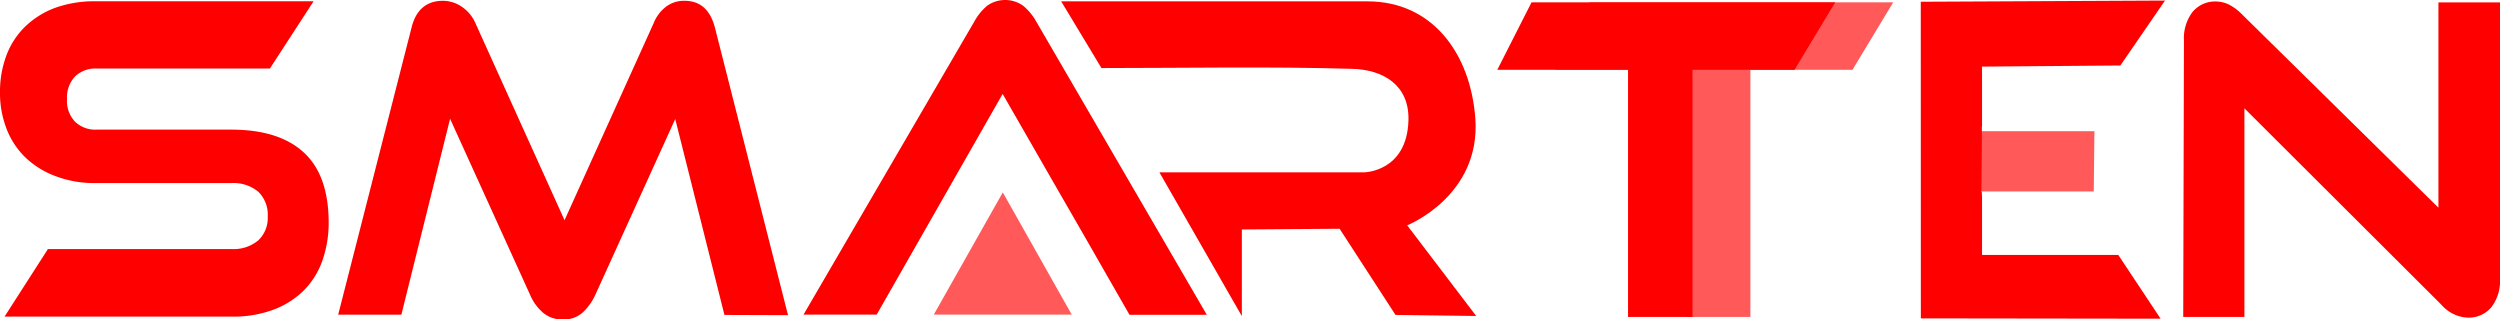 <svg xmlns="http://www.w3.org/2000/svg" viewBox="0 0 313 39.97">
<defs>
<style>.cls-1,.cls-2,.cls-3{fill:red;}.cls-2{opacity:0.65;}.cls-3{opacity:0.6;}</style>
</defs><g id="Layer_2" data-name="Layer 2"><g id="Layer_1-2" data-name="Layer 1">
<polygon class="cls-1" points="191.75 0.29 187.46 8.74 187.42 8.74 187.42 8.74 203.83 8.74 203.83 39.68 211.9 39.68 211.9 8.74 224.67 8.74 229.77 0.29 191.75 0.29"/><polygon class="cls-2" points="237.03 0.29 199.01 0.29 194.72 8.74 189.03 8.74 211.08 8.74 211.08 39.68 219.15 39.68 219.15 8.74 231.93 8.74 237.03 0.29 237.03 0.29"/><path class="cls-1" d="M90.7,39.43,84.54,14.9l-10,22a7,7,0,0,1-1.66,2.29,3.57,3.57,0,0,1-2.43.81A3.71,3.71,0,0,1,68,39.16a6.1,6.1,0,0,1-1.65-2.29l-10-22-6.1,24.53H42.34l9.2-36C52.09,1.22,53.41.1,55.47.1a4.21,4.21,0,0,1,2.31.72,4.79,4.79,0,0,1,1.73,2.05l11.17,24.7L81.85,2.87A4.84,4.84,0,0,1,83.41.82,3.72,3.72,0,0,1,85.68.1c2,0,3.24,1.12,3.83,3.36l9.15,36Z"/><path class="cls-1" d="M281,13.56,281,39.68h-7.66l.09-34.61a5.44,5.44,0,0,1,1.08-3.58,3.67,3.67,0,0,1,3-1.3A3.85,3.85,0,0,1,279,.54a6.34,6.34,0,0,1,1.63,1.19L305.29,26V.3H313V34.84a5.41,5.41,0,0,1-1.11,3.66A3.7,3.7,0,0,1,309,39.77a4.61,4.61,0,0,1-3.31-1.59Z"/><polygon class="cls-2" points="134.18 39.39 125.55 24.09 116.91 39.39 134.18 39.39"/><path class="cls-1" d="M129.72,2.67A7,7,0,0,0,128.1.72a3.89,3.89,0,0,0-4.51,0,7,7,0,0,0-1.62,2L100.6,39.39h9.16l15.77-27.63,6.32,11,4.29,7.45h0l5.27,9.2h9.68Z"/><path class="cls-1" d="M38,19.06q-3.1-2.83-9.05-2.83H12.05a3.63,3.63,0,0,1-2.66-1,3.75,3.75,0,0,1-1-2.82,3.83,3.83,0,0,1,1-2.83,3.66,3.66,0,0,1,2.69-1H33.79L39.26.16v0H12.05A14.6,14.6,0,0,0,6.85,1,10.82,10.82,0,0,0,3.08,3.4,9.79,9.79,0,0,0,.78,7,12.88,12.88,0,0,0,0,11.56a12.41,12.41,0,0,0,.83,4.59,9.94,9.94,0,0,0,2.38,3.59A11,11,0,0,0,7,22.07a13.67,13.67,0,0,0,5,.85H29A4.85,4.85,0,0,1,32.33,24a4,4,0,0,1,1.19,3.1,3.85,3.85,0,0,1-1.19,3A4.8,4.8,0,0,1,29,31.18H6L.57,39.64v0H29a14.39,14.39,0,0,0,5.32-.9,10.69,10.69,0,0,0,3.81-2.47,10.07,10.07,0,0,0,2.27-3.75,14.43,14.43,0,0,0,.75-4.73Q41.12,21.89,38,19.06Z"/><path class="cls-1" d="M137.9,8.52c10.47,0,21-.21,31.44.1,3.8.11,7.1,2,7,6.4-.16,6.52-5.58,6.56-5.58,6.56H145.16l10.32,18V28.73l12.24-.09,7,10.79,10.1.13-8.64-11.35s9.25-3.67,8.53-13.41C184.09,6.6,179.26.17,171.22.17H132.86Z"/><polygon class="cls-1" points="265.21 31.92 248.15 31.92 248.15 24.45 248.13 24.45 248.13 24.05 248.07 24.05 248.13 18.15 248.13 15.82 248.15 15.82 248.15 8.34 265.47 8.2 271.06 0.07 240.48 0.22 240.49 39.86 270.5 39.9 270.5 39.89 265.21 31.92"/><polygon class="cls-2" points="262.14 23.97 262.22 16.43 247.51 16.43 247.49 18.36 247.49 23.97 262.14 23.97"/><polygon class="cls-1" points="247.49 24.59 247.49 18.98 247.43 24.59 247.49 24.59"/><polygon class="cls-3" points="247.49 24.59 247.49 18.98 247.43 24.59 247.49 24.59"/></g></g></svg>